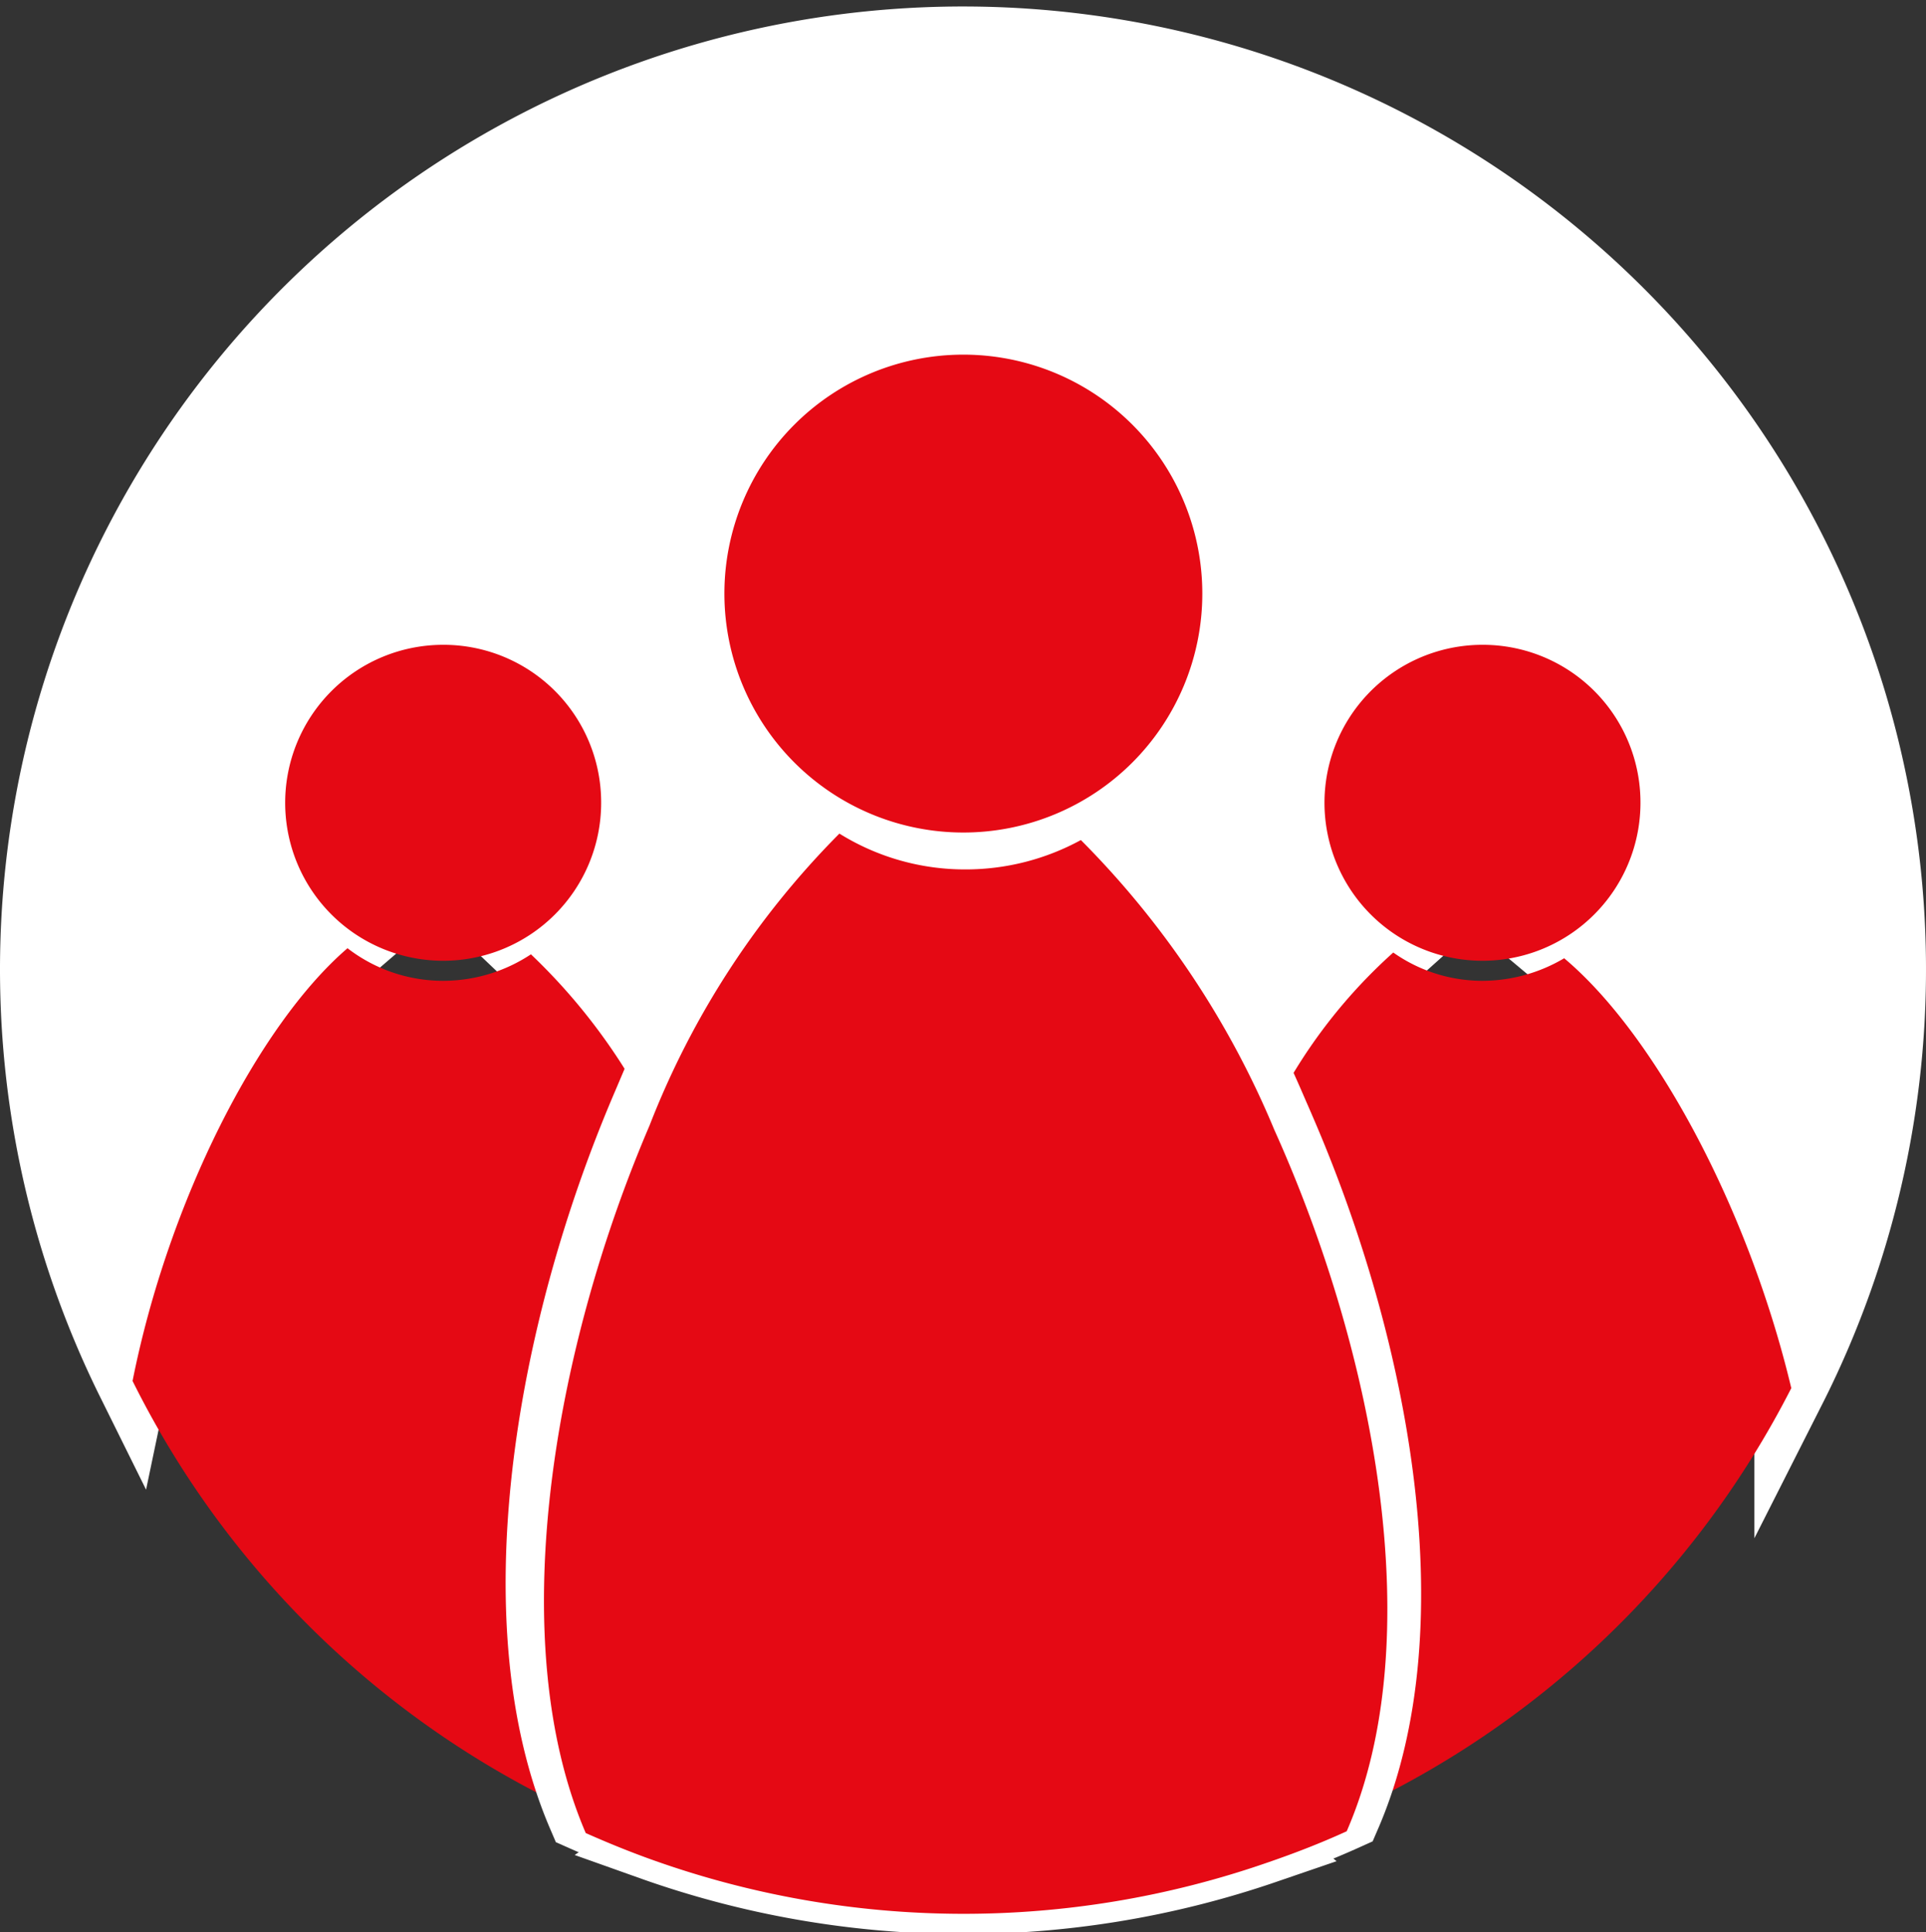 <svg xmlns="http://www.w3.org/2000/svg" viewBox="0 0 53.76 53.94"><rect x="0" y="0" width="53.76" height="53.94" fill="#333333" stroke="none"/><defs><style>.cls-1{fill:#fff;}.cls-1,.cls-3{stroke:#fff;stroke-miterlimit:10;stroke-width:2px;}.cls-2{fill:#e50914;}.cls-3{fill:#e52027;}.cls-4{fill:none;}</style></defs><title>team_2</title><g id="Layer_2" data-name="Layer 2"><g id="Layer_1-2" data-name="Layer 1"><path class="cls-1" d="M9.7,26.47a4.4,4.4,0,1,1,5.12.17,16.61,16.61,0,0,1,3.24,4.28,23.75,23.75,0,0,1,5.3-8.15,6.66,6.66,0,1,1,6.74.2,25.12,25.12,0,0,1,5.4,8.09,14.75,14.75,0,0,1,3.39-4.47,4.39,4.39,0,1,1,4.77.16c2.55,2.14,5.15,7,6.31,12a25.88,25.88,0,1,0-46.28-.2C4.74,33.53,7.21,28.61,9.7,26.47Z"/><path class="cls-2" d="M16.28,50.67c-2.3-5.35-.93-13.41,1.78-19.75a16.61,16.61,0,0,0-3.24-4.28,4.45,4.45,0,0,1-2.45.74,4.37,4.37,0,0,1-2.67-.91c-2.49,2.14-5,7.06-6,12.08A26,26,0,0,0,16.28,50.67Z"/><path class="cls-2" d="M43.66,26.75a4.5,4.5,0,0,1-2.27.63,4.32,4.32,0,0,1-2.5-.79,14.75,14.75,0,0,0-3.39,4.47c2.84,6.31,4.34,14.29,2,19.59A26,26,0,0,0,50,38.75C48.81,33.76,46.21,28.89,43.66,26.75Z"/><path class="cls-3" d="M34.31,50.61c-3.79-4.42-2-13.63,1.19-19.55A25.12,25.12,0,0,0,30.1,23a6.71,6.71,0,0,1-3.21.82,6.63,6.63,0,0,1-3.53-1,23.75,23.75,0,0,0-5.3,8.15c3.23,5.81,5.18,14.66,1.61,19.14a7.13,7.13,0,0,1-1.47,1.38,25.91,25.91,0,0,0,17.09.1A7.16,7.16,0,0,1,34.31,50.61Z"/><path class="cls-3" d="M19.67,50.06c3.57-4.48,1.62-13.33-1.61-19.14-2.71,6.34-4.08,14.4-1.78,19.75.63.28,1.27.54,1.92.77A7.13,7.13,0,0,0,19.67,50.06Z"/><path class="cls-3" d="M35.5,31.06c-3.16,5.92-5,15.13-1.19,19.55a7.16,7.16,0,0,0,1,.93c.77-.27,1.51-.56,2.24-.89C39.84,45.35,38.34,37.37,35.5,31.06Z"/><path class="cls-2" d="M26.89,9.9a6.67,6.67,0,1,0,6.67,6.67A6.67,6.67,0,0,0,26.89,9.9Z"/><path class="cls-2" d="M12.37,18a4.41,4.41,0,1,0,4.41,4.41A4.4,4.4,0,0,0,12.37,18Z"/><path class="cls-2" d="M41.39,18a4.41,4.41,0,1,0,4.4,4.41A4.4,4.4,0,0,0,41.39,18Z"/><circle class="cls-4" cx="26.95" cy="26.43" r="26.43"/><path class="cls-2" d="M35.57,31.54a25.12,25.12,0,0,0-5.4-8.09,6.71,6.71,0,0,1-3.21.82,6.63,6.63,0,0,1-3.53-1,23.75,23.75,0,0,0-5.3,8.15c-2.71,6.33-4.08,14.4-1.78,19.75.63.28,1.27.54,1.92.77A25.83,25.83,0,0,0,35.36,52c.76-.26,1.51-.55,2.23-.88C39.9,45.82,38.41,37.85,35.57,31.54Z"/></g></g></svg>